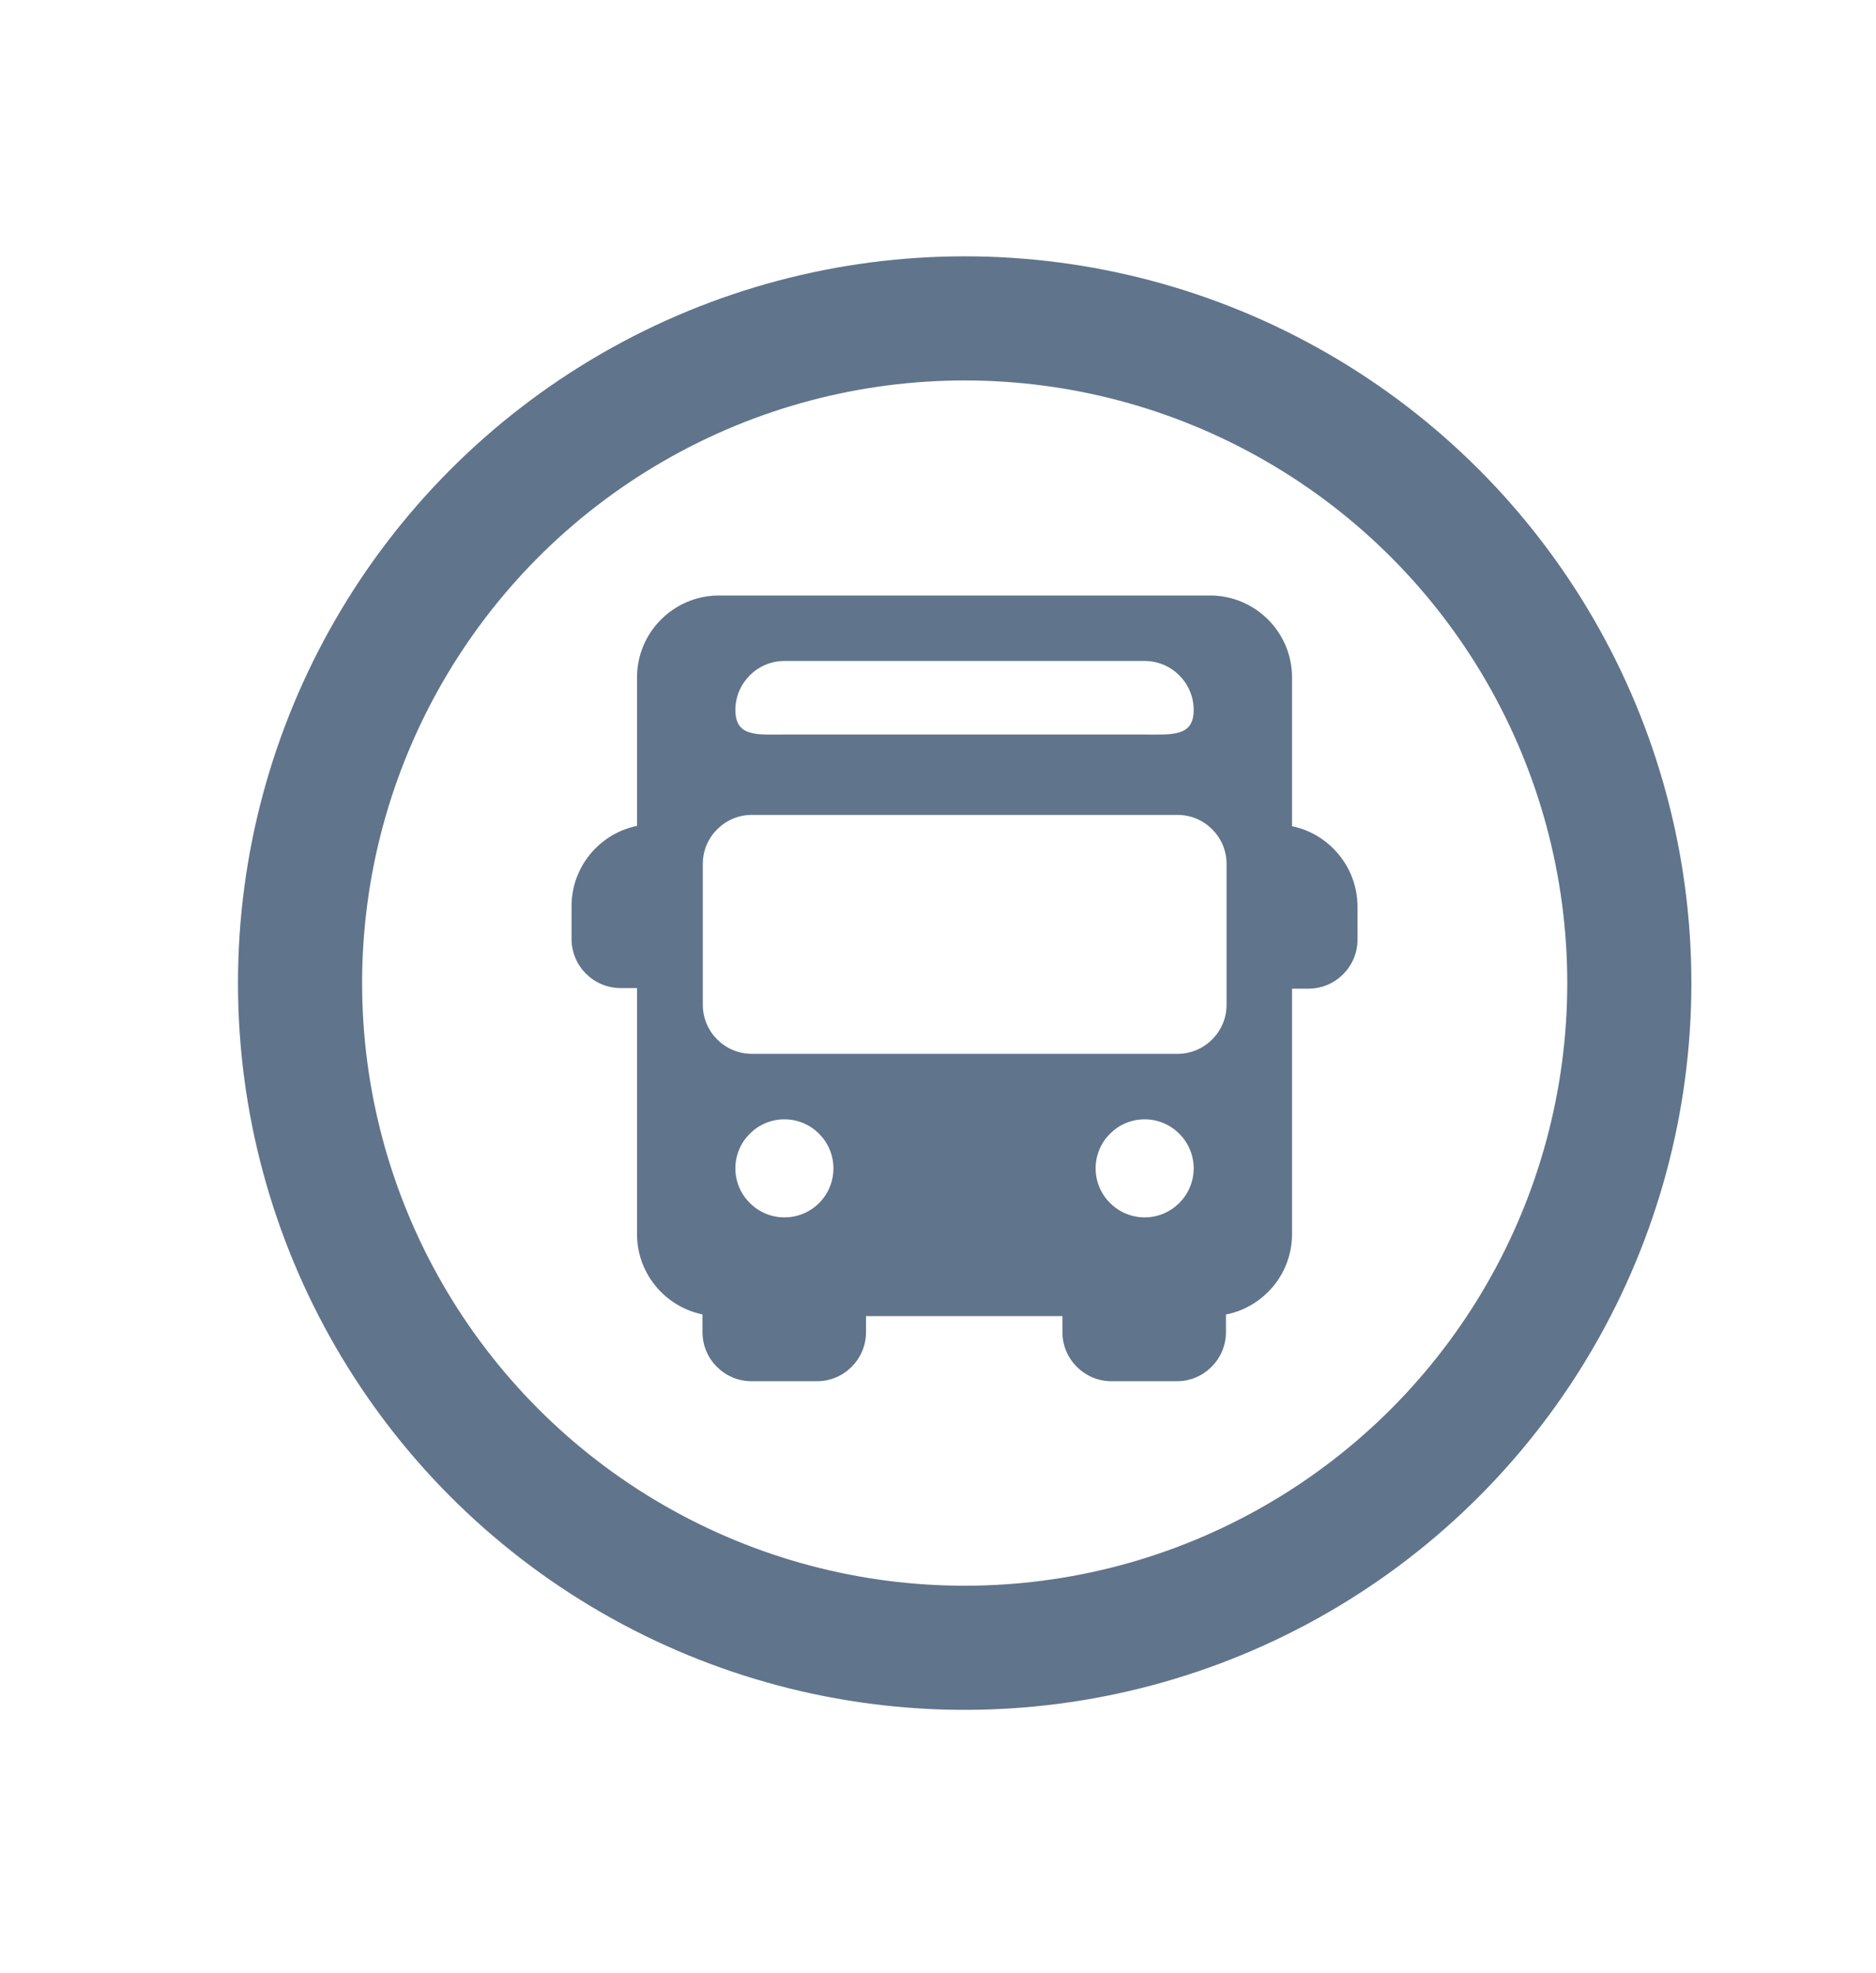 <?xml version="1.0" encoding="utf-8"?>
<!-- Generator: Adobe Illustrator 27.2.0, SVG Export Plug-In . SVG Version: 6.00 Build 0)  -->
<svg version="1.1" id="Ebene_1" xmlns="http://www.w3.org/2000/svg" xmlns:xlink="http://www.w3.org/1999/xlink" x="0px" y="0px"
	 viewBox="0 0 60.46 63.58" style="enable-background:new 0 0 60.46 63.58;" xml:space="preserve">
<style type="text/css">
	.st0{fill:#EDEDED;}
	.st1{opacity:0.1;fill:#546579;stroke:#60748C;stroke-width:1.025;stroke-miterlimit:10;}
	.st2{opacity:0.1;fill:#546579;stroke:#282F39;stroke-width:1.025;stroke-miterlimit:10;}
	.st3{opacity:0.1;fill:#546579;stroke:#546579;stroke-width:1.025;stroke-miterlimit:10;}
	.st4{fill:#60748C;stroke:#60748C;stroke-width:0.949;stroke-miterlimit:10;}
	.st5{fill:#282F39;}
	.st6{fill:#FFFFFF;}
	.st7{fill:#45AD4B;stroke:#45AD4B;stroke-width:0.898;stroke-miterlimit:10;}
	.st8{fill:#6DC5D8;stroke:#6DC5D8;stroke-width:0.949;stroke-miterlimit:10;}
	.st9{fill:#282F39;stroke:#FFFFFF;stroke-width:1.044;stroke-miterlimit:10;}
	.st10{fill:#45AD4B;stroke:#45AD4B;stroke-width:0.949;stroke-miterlimit:10;}
	.st11{fill:#A4C748;}
	.st12{fill:#45AD4B;stroke:#45AD4B;stroke-width:0.912;stroke-miterlimit:10;}
	.st13{fill:#C1252D;stroke:#C1252D;stroke-width:0.949;stroke-miterlimit:10;}
	.st14{fill:#C1252D;}
	.st15{fill:#C1252D;stroke:#C1252D;stroke-width:1.034;stroke-miterlimit:10;}
	.st16{fill:#C1252D;stroke:#C1252D;stroke-width:0.883;stroke-miterlimit:10;}
	.st17{fill:none;stroke:#282F39;stroke-width:2;stroke-linecap:round;stroke-linejoin:round;stroke-miterlimit:10;}
	.st18{fill:#45AD4B;}
	.st19{fill:#45AB4B;}
	.st20{fill:#60748C;}
	.st21{fill:#6DC5D8;}
	.st22{opacity:0.1;}
	.st23{fill:#5B7188;}
	.st24{fill:#97A2AF;}
	.st25{fill:#BABBBC;}
	.st26{fill:#5B7185;}
	.st27{fill:#A0C348;}
	.st28{fill:#45A84B;}
	.st29{fill:#BC252D;}
	.st30{fill:#6DC0D3;}
	.st31{fill:none;stroke:#C7D3D7;stroke-miterlimit:10;}
	.st32{opacity:0.1;fill:#757577;}
	.st33{fill:none;stroke:#FFFFFF;stroke-miterlimit:10;}
	.st34{opacity:0.6;}
	.st35{fill:#F1F3F4;}
	.st36{fill:none;stroke:#F1F3F4;stroke-miterlimit:10;}
	.st37{fill:#E8EAED;}
	.st38{fill:#F1F1F1;}
	.st39{fill:#646768;}
	.st40{opacity:0.25;fill:#757577;}
	.st41{fill:none;stroke:#6DC5D8;stroke-width:3;stroke-miterlimit:10;}
	.st42{fill:none;stroke:#C1252D;stroke-width:3;stroke-miterlimit:10;}
	.st43{fill:none;stroke:#45AD4B;stroke-width:3;stroke-miterlimit:10;}
	.st44{fill:#E7E7E7;}
	.st45{clip-path:url(#SVGID_00000024714563503509988120000009334357721465267373_);}
	.st46{clip-path:url(#SVGID_00000024714563503509988120000009334357721465267373_);fill:#F1F1F1;}
	.st47{clip-path:url(#SVGID_00000035530128764642858010000009314780370257688736_);}
	.st48{fill:#FEF9E8;}
	.st49{fill:#CEEAD6;}
	.st50{fill:#FCE8E6;}
	.st51{fill:none;stroke:#9CC0F9;stroke-width:3;stroke-miterlimit:10;}
	.st52{fill:none;stroke:#9CC0F9;stroke-miterlimit:10;}
	.st53{opacity:0.5;fill:#757577;}
	.st54{clip-path:url(#SVGID_00000024714563503509988120000009334357721465267373_);fill:#FFFFFF;}
	.st55{fill:none;stroke:#C1252D;stroke-width:9;stroke-miterlimit:10;}
	.st56{fill:none;stroke:#E7E7E7;stroke-width:9;stroke-miterlimit:10;}
	.st57{fill:none;stroke:#FFFFFF;stroke-width:3;stroke-miterlimit:10;}
	.st58{fill:none;stroke:#45AD4B;stroke-width:9;stroke-miterlimit:10;}
	.st59{fill:none;stroke:#6DC5D8;stroke-width:1.5;stroke-miterlimit:10;}
	.st60{opacity:0.25;clip-path:url(#SVGID_00000024714563503509988120000009334357721465267373_);fill:#757577;}
	.st61{fill:#292929;}
	.st62{fill-rule:evenodd;clip-rule:evenodd;}
	.st63{fill:#FF7578;}
	.st64{fill:#FFC9CA;}
	.st65{fill:#173042;}
	.st66{fill:#946B6B;}
	.st67{fill:none;}
	.st68{fill:#FFFFFF;stroke:#FFFFFF;stroke-width:7;stroke-miterlimit:10;}
	.st69{fill:#444444;}
	.st70{fill:#F73103;}
	.st71{fill:#FFBB39;}
	.st72{fill:#398229;}
	.st73{fill:#DE0505;}
	.st74{fill:#FF804E;}
	.st75{fill:#7ED668;}
	.st76{fill:#BF252D;}
	.st77{fill:#D4894D;}
	.st78{fill:#AD5512;}
	.st79{fill:#FF00FF;}
	.st80{fill:#FF3D75;}
	.st81{fill:#F28E1E;}
	.st82{fill:#2B6E53;}
	.st83{fill:#399150;}
	.st84{fill:#6A4A1D;}
	.st85{clip-path:url(#SVGID_00000140725744613635503370000006590215845807318929_);}
	.st86{clip-path:url(#SVGID_00000160904672312843121350000000101314526842080141_);}
	.st87{fill:#333333;}
	.st88{fill:url(#SVGID_00000057864782278988122250000015468545752209715585_);}
	.st89{fill:url(#SVGID_00000045591417040206133140000010030075767646484645_);}
	.st90{opacity:0.08;}
	.st91{fill:url(#SVGID_00000169551135531783330630000016930806389299619727_);}
	.st92{fill:#FCEED7;}
	.st93{fill:#FBD18B;}
	.st94{fill:#DEE1E5;}
	.st95{fill:#ED8D80;}
	.st96{fill:#E97361;}
	.st97{fill:#AE5649;}
	.st98{fill:#CACED5;}
	.st99{fill:#A8B0BB;}
	.st100{fill:#CACFD7;}
	.st101{fill:#EABF9A;}
	.st102{fill:#E4E7EB;}
	.st103{fill:#69D4F2;}
	.st104{fill:#B2DB7F;}
	.st105{fill:#9ED268;}
	.st106{fill:#F8F8F8;}
	.st107{fill:#F0F0F0;}
	.st108{fill:#738DBD;}
	.st109{fill:#E46D67;}
	.st110{fill:#24C1F0;}
	.st111{fill:#36B183;}
	.st112{fill:#FFB866;}
	.st113{fill:#FFD873;}
	.st114{fill-rule:evenodd;clip-rule:evenodd;fill:#485156;}
	.st115{fill:#58595B;}
	.st116{fill:#BF252D;stroke:#BF252D;stroke-width:2;stroke-miterlimit:10;}
	.st117{fill:#FFFFFF;stroke:#BF252D;stroke-width:4;stroke-linecap:round;stroke-linejoin:round;stroke-miterlimit:10;}
	.st118{fill-rule:evenodd;clip-rule:evenodd;fill:#BF252D;}
	.st119{fill:none;stroke:#FFFFFF;stroke-miterlimit:10;stroke-dasharray:1.011,1.011;}
	.st120{fill:none;stroke:#45AD4B;stroke-width:4;stroke-miterlimit:10;}
	.st121{fill:none;stroke:#C1252D;stroke-width:4;stroke-miterlimit:10;}
	.st122{opacity:0.2;fill:#45AD4B;}
	.st123{opacity:0.6;fill:#45AD4B;}
	.st124{fill:#44A049;}
	.st125{fill:#1A1A1A;}
	.st126{fill:#A3C648;}
	.st127{fill:#6DC3D6;}
	.st128{clip-path:url(#SVGID_00000176030097980299632410000004661144721088712340_);}
	.st129{opacity:0.5;fill:#45AD4B;}
	.st130{opacity:0.2;fill:#E7E7E7;}
	.st131{opacity:0.5;fill:#E7E7E7;}
	.st132{opacity:0.5;fill:#FFFFFF;}
	.st133{opacity:0.2;fill:#6DC5D8;}
	.st134{fill:none;stroke:#FFFFFF;stroke-width:2.5;stroke-miterlimit:10;}
	.st135{fill:none;stroke:#BF252D;stroke-width:5;stroke-miterlimit:10;}
	.st136{fill:#BF252D;stroke:#FFFFFF;stroke-width:3;stroke-miterlimit:10;}
	.st137{fill:#FFFFFF;stroke:#FFFFFF;stroke-width:5.5;stroke-miterlimit:10;}
	.st138{fill:none;stroke:#BF252D;stroke-width:3;stroke-miterlimit:10;}
	.st139{fill:#BF252D;stroke:#FFFFFF;stroke-width:4.5;stroke-miterlimit:10;}
	.st140{fill:#BF252D;stroke:#FFFFFF;stroke-miterlimit:10;}
	.st141{fill:#F7E921;}
	.st142{fill:#6E81B5;}
	.st143{fill:#466087;}
	.st144{fill:#FFAEA8;}
	.st145{fill:#FFE152;}
	.st146{fill:#96C869;}
	.st147{fill:#ADB3BD;}
	.st148{fill:#CACED8;}
	.st149{fill:#40CAEF;}
	.st150{fill:#276F80;}
	.st151{fill:#878F9E;}
	.st152{fill:#EEF0F3;}
	.st153{fill:#1E505B;}
	.st154{fill:#9C80EA;}
	.st155{fill:#FAC955;}
	.st156{clip-path:url(#SVGID_00000170264707332396611520000004478585013419550116_);}
	.st157{fill:#E5EAEB;}
	.st158{fill:#ADB4B9;}
	.st159{fill:#495D72;}
	.st160{fill:#28384C;}
	.st161{fill:#E9B816;}
	.st162{fill:#DB352E;}
	.st163{fill:#366DB4;}
	.st164{fill:#753489;}
	.st165{fill:#57A9BF;}
	.st166{fill:#25AC86;}
	.st167{fill:#F56363;}
	.st168{fill:#BD5A45;}
	.st169{fill:#F0EABD;}
	.st170{fill:#EB8819;}
	.st171{fill:#C3411E;}
	.st172{fill:#205B75;}
	.st173{fill:#C8D9E8;}
	.st174{fill:#A9B9CA;}
	.st175{fill:#114559;}
	.st176{fill:#DFE8F2;}
	.st177{fill:#E3B933;}
	.st178{fill:#E96374;}
	.st179{fill:#80EAFF;}
	.st180{fill:#FFFFFF;stroke:#C1252D;stroke-width:7;stroke-miterlimit:10;}
	.st181{fill:#FFFFFF;stroke:#45AD4B;stroke-width:7;stroke-miterlimit:10;}
	.st182{fill:#B4BCBD;}
	.st183{fill:#CED7DA;}
	.st184{fill:none;stroke:#45AD4B;stroke-width:2;stroke-miterlimit:10;}
	.st185{fill:#6DC3D6;stroke:#FFFFFF;stroke-width:0.1;stroke-miterlimit:10;}
	.st186{fill:#C1252D;stroke:#FFFFFF;stroke-width:0.1;stroke-miterlimit:10;}
	.st187{fill:#A3C648;stroke:#FFFFFF;stroke-width:0.1;stroke-miterlimit:10;}
	.st188{fill:#45AB4B;stroke:#FFFFFF;stroke-width:0.1;stroke-miterlimit:10;}
	.st189{fill:none;stroke:#60748C;stroke-linecap:round;stroke-linejoin:round;stroke-miterlimit:10;stroke-dasharray:2,4;}
	.st190{fill:#F0F0F0;stroke:#C1252D;stroke-width:7;stroke-miterlimit:10;}
	.st191{fill:#F0F0F0;stroke:#45AD4B;stroke-width:7;stroke-miterlimit:10;}
	.st192{opacity:0.3;}
	.st193{opacity:0.3;fill:#5B7188;}
	.st194{fill:#EDEDED;stroke:#C1252D;stroke-width:6;stroke-miterlimit:10;}
	.st195{fill:#5B7188;stroke:#EDEDED;stroke-miterlimit:10;}
	.st196{fill:#EDEDED;stroke:#45AD4B;stroke-width:6;stroke-miterlimit:10;}
	.st197{fill:#FFFFFF;stroke:#C1252D;stroke-width:6;stroke-miterlimit:10;}
	.st198{fill:#FFFFFF;stroke:#45AD4B;stroke-width:6;stroke-miterlimit:10;}
	.st199{fill:none;stroke:#6DC5D8;stroke-linecap:round;stroke-linejoin:round;}
	.st200{fill:none;stroke:#6DC5D8;stroke-linecap:round;stroke-linejoin:round;stroke-dasharray:4.894,7.83;}
	.st201{fill:none;stroke:#6DC5D8;stroke-linecap:round;stroke-linejoin:round;stroke-dasharray:5.132,8.211;}
	.st202{fill:none;stroke:#6DC5D8;stroke-linecap:round;stroke-linejoin:round;stroke-miterlimit:10;stroke-dasharray:5,8;}
	.st203{fill:#45AC4B;}
	.st204{fill:#C0252D;}
	.st205{fill:#6DC4D7;}
	.st206{fill:#5B7189;}
	.st207{fill:none;stroke:#60748C;stroke-width:1.5;stroke-miterlimit:10;}
	.st208{opacity:0.4;}
	.st209{fill:none;stroke:#60748C;stroke-width:2;stroke-linecap:round;stroke-linejoin:round;stroke-miterlimit:10;}
	.st210{opacity:0.54;fill:#FFFFFF;}
	.st211{clip-path:url(#SVGID_00000140697627824595023300000009466058278743046832_);}
	.st212{opacity:0.5;fill:#5B7188;}
	.st213{opacity:0.1;fill:#60748C;}
	.st214{clip-path:url(#SVGID_00000008858693222274984920000006817869948188808884_);}
	.st215{display:none;}
	.st216{display:inline;fill:#FFFFFF;}
	.st217{display:inline;fill:#090C11;}
	.st218{display:inline;fill:#4A596E;}
	.st219{fill:#546579;}
	.st220{fill:#6F88A6;}
	.st221{opacity:0.1;fill:none;stroke:#FFFFFF;stroke-miterlimit:10;}
	.st222{display:none;fill:#6DC5D8;}
	.st223{opacity:0.45;fill:#60748C;}
	.st224{opacity:0.03;clip-path:url(#SVGID_00000074413515781172614330000008514714007660455077_);}
	.st225{clip-path:url(#SVGID_00000074413515781172614330000008514714007660455077_);}
	
		.st226{clip-path:url(#SVGID_00000074413515781172614330000008514714007660455077_);fill:#FFFFFF;stroke:#60748C;stroke-width:1.5;stroke-miterlimit:10;}
	.st227{opacity:0.4;clip-path:url(#SVGID_00000074413515781172614330000008514714007660455077_);}
	.st228{clip-path:url(#SVGID_00000086682753000974428180000012668280571841319300_);}
	.st229{opacity:0.05;clip-path:url(#SVGID_00000086682753000974428180000012668280571841319300_);}
	.st230{fill:#575756;}
	
		.st231{clip-path:url(#SVGID_00000086682753000974428180000012668280571841319300_);fill:#FFFFFF;stroke:#60748C;stroke-width:1.5;stroke-miterlimit:10;}
	.st232{opacity:0.4;clip-path:url(#SVGID_00000086682753000974428180000012668280571841319300_);}
	.st233{fill:#FFFFFF;stroke:#60748C;stroke-width:1.5;stroke-miterlimit:10;}
	.st234{fill:#A5C848;}
	.st235{opacity:0.2;}
	.st236{clip-path:url(#SVGID_00000179647648748814902360000000033800723625174420_);}
	.st237{clip-path:url(#SVGID_00000143616647204409259280000000465131278321124764_);}
	.st238{fill:none;stroke:#60748C;stroke-width:3;stroke-miterlimit:10;}
	.st239{fill:#EDEDED;stroke:#C0252D;stroke-width:3;stroke-miterlimit:10;}
	.st240{clip-path:url(#SVGID_00000110450705177357571940000011294541128650802101_);}
	.st241{opacity:0.1;fill:#546579;}
	.st242{opacity:0.05;}
	.st243{fill:#606060;}
	.st244{opacity:0.15;}
	.st245{opacity:0.5;}
	.st246{fill:#535353;}
	.st247{opacity:0.7;}
	.st248{filter:url(#Adobe_OpacityMaskFilter);}
	.st249{filter:url(#Adobe_OpacityMaskFilter_00000125573995992424509000000013159015044492165822_);}
	
		.st250{mask:url(#SVGID_00000008143113886040861430000015121356761911017901_);fill:url(#SVGID_00000080896960761678328430000010917312565425833615_);}
	.st251{filter:url(#Adobe_OpacityMaskFilter_00000125579379984024811520000004684080992850589338_);}
	.st252{filter:url(#Adobe_OpacityMaskFilter_00000170273107772572511360000009570162057963498656_);}
	
		.st253{mask:url(#SVGID_00000056393511276137617150000008020844981779757234_);fill:url(#SVGID_00000152264460829123102950000005632517750155600813_);}
	.st254{filter:url(#Adobe_OpacityMaskFilter_00000002362753146935763680000013204893938770014872_);}
	.st255{filter:url(#Adobe_OpacityMaskFilter_00000083770633542436302410000007755537196451218621_);}
	
		.st256{mask:url(#SVGID_00000128463366545174212670000004866375774563596171_);fill:url(#SVGID_00000120550790169574940830000012551569203662857885_);}
	.st257{filter:url(#Adobe_OpacityMaskFilter_00000177483080344092850580000001591035129977628079_);}
	.st258{filter:url(#Adobe_OpacityMaskFilter_00000088121046133858084990000003600736768830957975_);}
	
		.st259{mask:url(#SVGID_00000095318037976556828670000002182820431061697424_);fill:url(#SVGID_00000183249488787675706600000015694328001949831564_);}
	.st260{filter:url(#Adobe_OpacityMaskFilter_00000077310408692906168550000008901381766904348589_);}
	.st261{filter:url(#Adobe_OpacityMaskFilter_00000039107910432803507730000012232607010203126703_);}
	
		.st262{mask:url(#SVGID_00000144337711034401902980000017370465889121873823_);fill:url(#SVGID_00000003812030921128888640000010249084460945544855_);}
	.st263{filter:url(#Adobe_OpacityMaskFilter_00000088820048219414280960000017999461630287795343_);}
	.st264{filter:url(#Adobe_OpacityMaskFilter_00000080173457393009119580000007141352988261013437_);}
	
		.st265{mask:url(#SVGID_00000103254579799251077070000001702143451834178955_);fill:url(#SVGID_00000003787150478318132870000005897630536649986179_);}
	.st266{filter:url(#Adobe_OpacityMaskFilter_00000072269763824820908730000002977649612518995890_);}
	.st267{filter:url(#Adobe_OpacityMaskFilter_00000058588134743605375820000016239945638700206773_);}
	
		.st268{mask:url(#SVGID_00000068639953033041940000000005401123921534536867_);fill:url(#SVGID_00000023966757388575908650000002007999528733709242_);}
	.st269{opacity:0.8;}
	.st270{filter:url(#Adobe_OpacityMaskFilter_00000083786595102887990720000000220931983106284217_);}
	.st271{filter:url(#Adobe_OpacityMaskFilter_00000160874139295224827280000014467098190778568629_);}
	
		.st272{mask:url(#SVGID_00000110455972768065076980000012928189137080362646_);fill:url(#SVGID_00000081635638000265080260000016801527045826812330_);}
	.st273{fill:none;stroke:#1A1A1A;stroke-width:4;stroke-miterlimit:10;}
	.st274{fill:none;stroke:#60748C;stroke-width:4;stroke-miterlimit:10;}
</style>
<circle class="st274" cx="31.09" cy="31.68" r="21.42"/>
<g>
	<g>
		<g>
			<path class="st20" d="M21.06,30.79v-3.17c0.29,0,0.53-0.24,0.53-0.53c0-0.29-0.24-0.53-0.53-0.53c-1.45,0-2.64,1.18-2.64,2.64
				v1.06c0,0.87,0.71,1.58,1.58,1.58h1.06c0.29,0,0.53-0.24,0.53-0.53S21.35,30.79,21.06,30.79z"/>
		</g>
	</g>
	<g>
		<g>
			<path class="st20" d="M41.11,26.57c-0.29,0-0.53,0.24-0.53,0.53c0,0.29,0.24,0.53,0.53,0.53v3.17c-0.29,0-0.53,0.24-0.53,0.53
				c0,0.29,0.24,0.53,0.53,0.53h1.06c0.87,0,1.58-0.71,1.58-1.58v-1.06C43.75,27.76,42.56,26.57,41.11,26.57z"/>
		</g>
	</g>
	<g>
		<g>
			<path class="st20" d="M27.39,41.34c-0.29,0-0.53,0.24-0.53,0.53H23.7c0-0.29-0.24-0.53-0.53-0.53c-0.29,0-0.53,0.24-0.53,0.53
				v1.06c0,0.87,0.71,1.58,1.58,1.58h2.11c0.87,0,1.58-0.71,1.58-1.58v-1.06C27.92,41.58,27.68,41.34,27.39,41.34z"/>
		</g>
	</g>
	<g>
		<g>
			<path class="st20" d="M39,41.34c-0.29,0-0.53,0.24-0.53,0.53h-3.17c0-0.29-0.24-0.53-0.53-0.53s-0.53,0.24-0.53,0.53v1.06
				c0,0.87,0.71,1.58,1.58,1.58h2.11c0.87,0,1.58-0.71,1.58-1.58v-1.06C39.53,41.58,39.29,41.34,39,41.34z"/>
		</g>
	</g>
	<g>
		<g>
			<path class="st20" d="M39,19.19H23.17c-1.45,0-2.64,1.18-2.64,2.64v17.94c0,1.45,1.18,2.64,2.64,2.64H39
				c1.45,0,2.64-1.18,2.64-2.64V21.83C41.64,20.37,40.45,19.19,39,19.19z M25.28,21.3h11.61c0.87,0,1.58,0.71,1.58,1.58
				c0,0.87-0.71,0.79-1.58,0.79H25.28c-0.87,0-1.58,0.09-1.58-0.79C23.7,22.01,24.41,21.3,25.28,21.3z M25.28,39.23
				c-0.87,0-1.58-0.71-1.58-1.58s0.71-1.58,1.58-1.58s1.58,0.71,1.58,1.58S26.16,39.23,25.28,39.23z M36.89,39.23
				c-0.87,0-1.58-0.71-1.58-1.58s0.71-1.58,1.58-1.58c0.87,0,1.58,0.71,1.58,1.58S37.76,39.23,36.89,39.23z M39.53,32.38
				c0,0.87-0.71,1.58-1.58,1.58H24.23c-0.87,0-1.58-0.71-1.58-1.58v-4.54c0-0.87,0.71-1.58,1.58-1.58h13.72
				c0.87,0,1.58,0.71,1.58,1.58L39.53,32.38L39.53,32.38z"/>
		</g>
	</g>
</g>
</svg>
